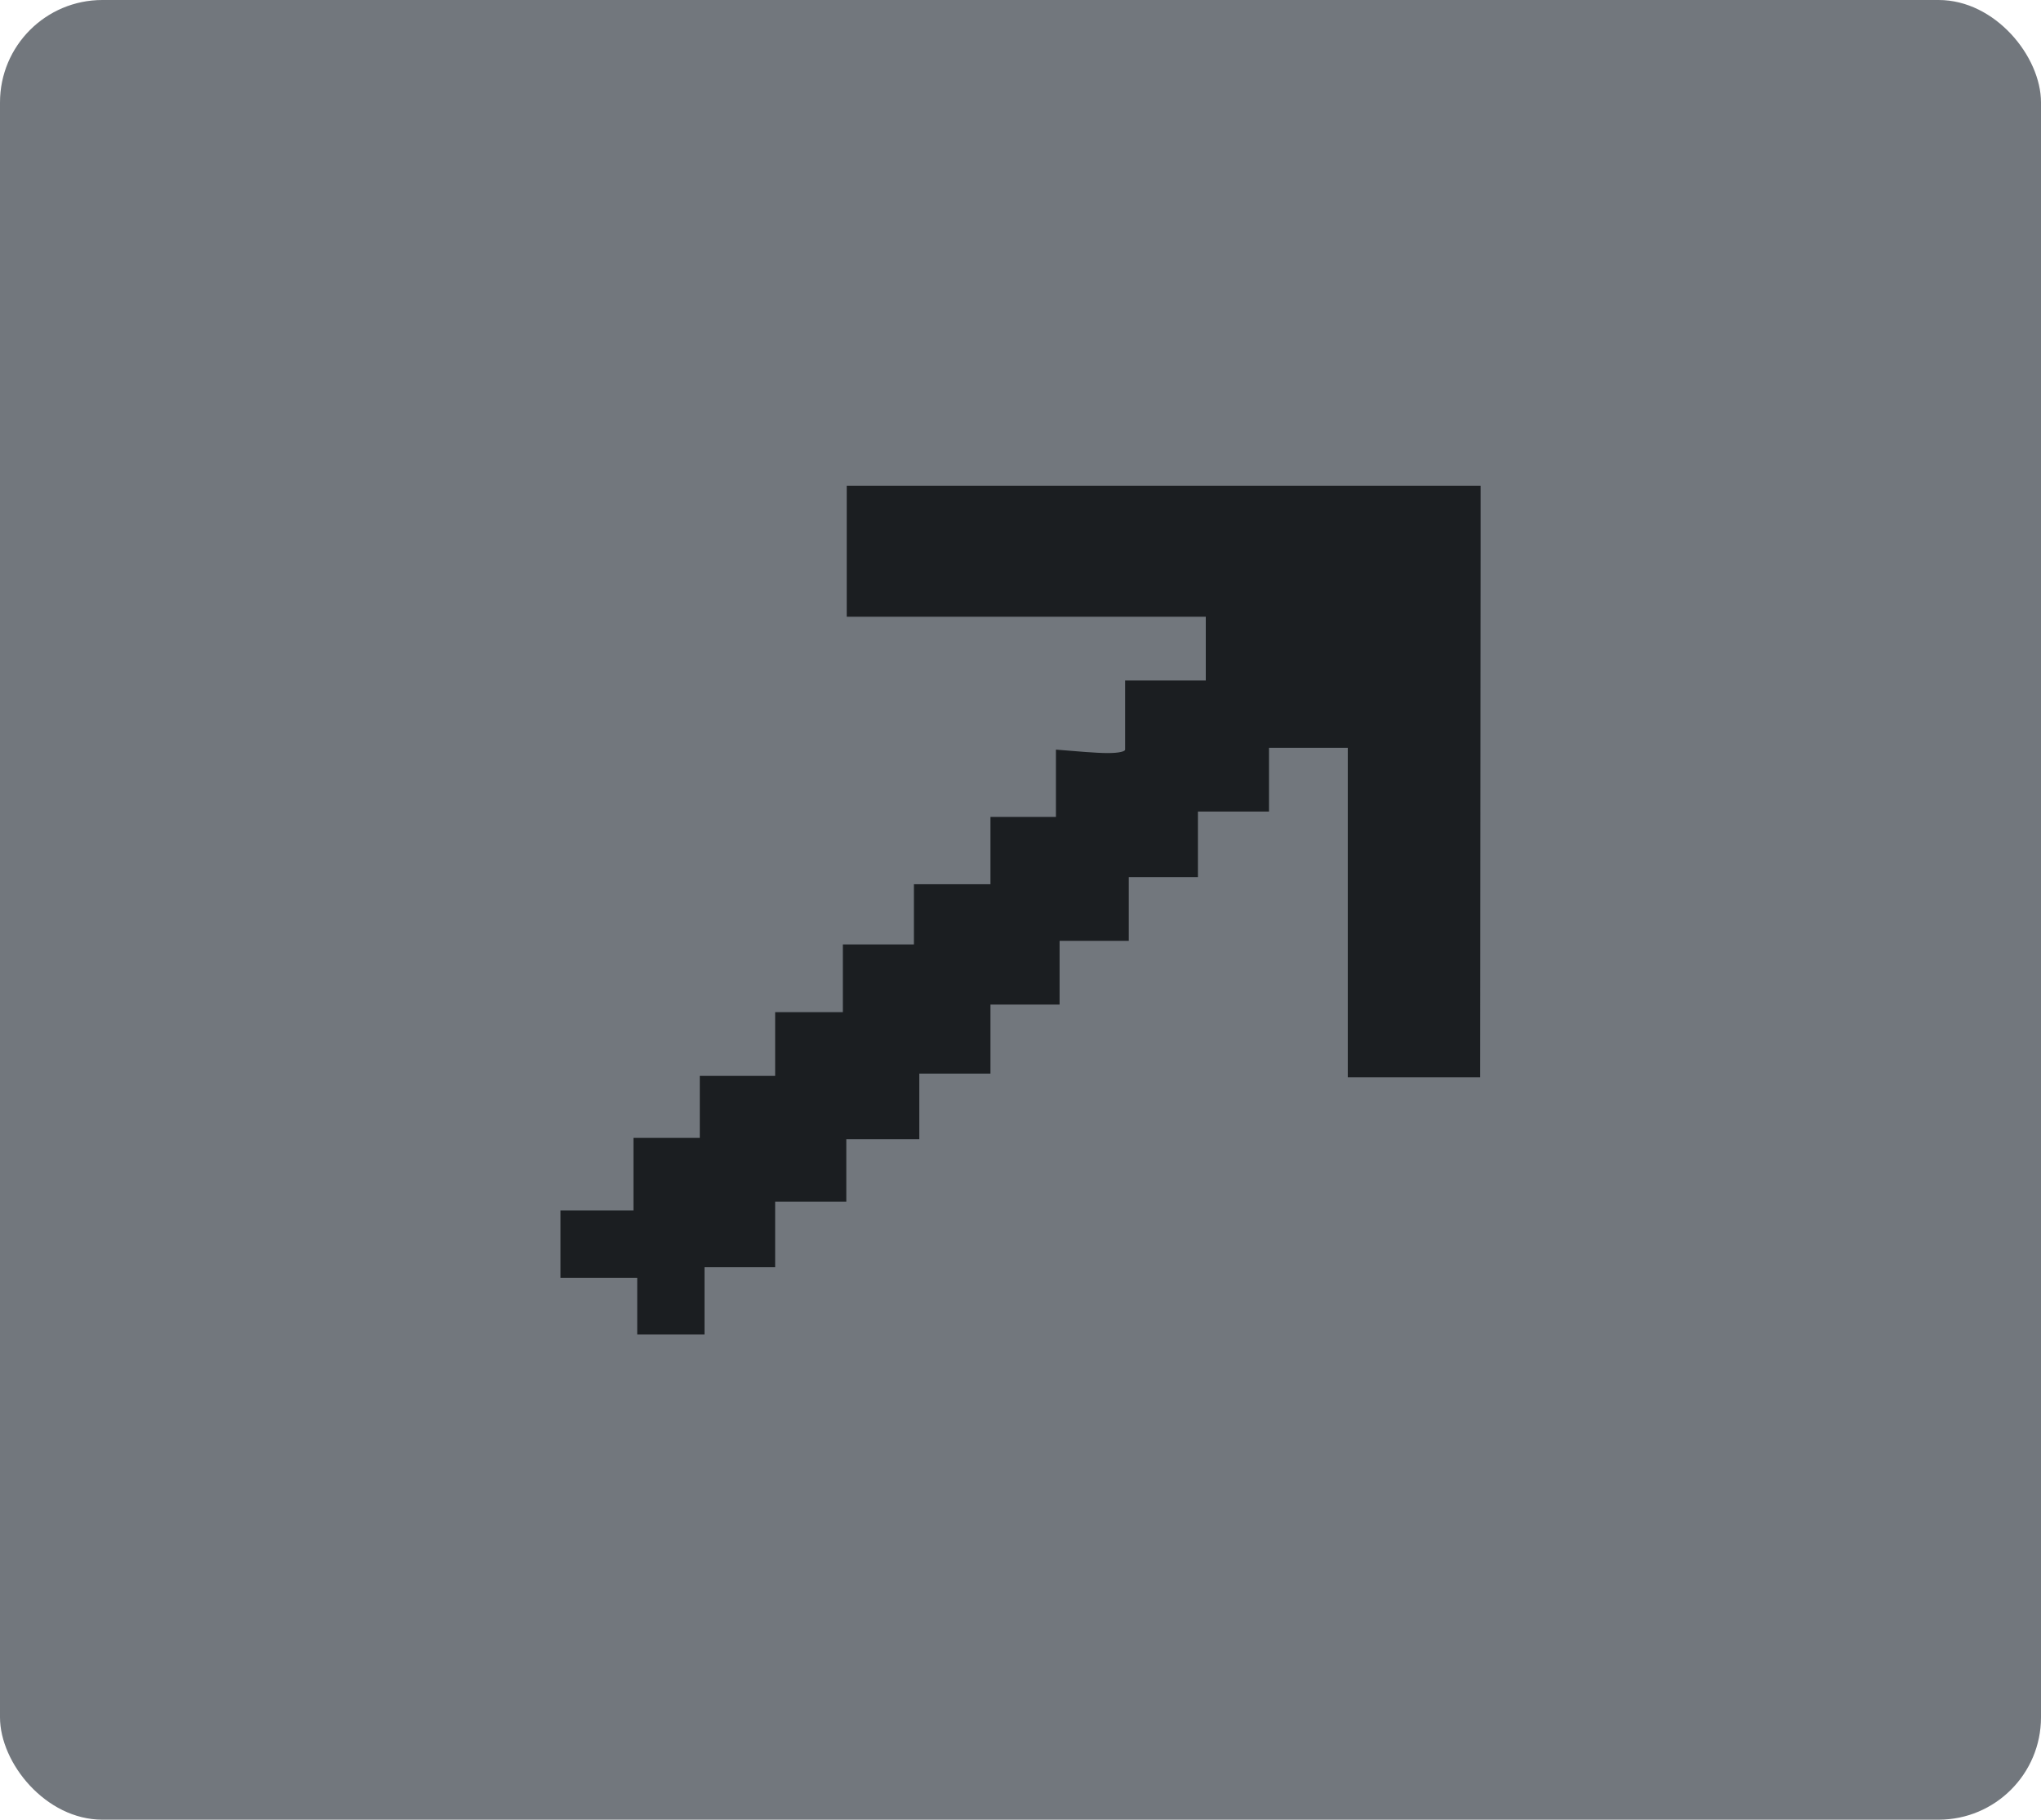 <svg xmlns="http://www.w3.org/2000/svg" viewBox="0 0 189.58 169"><defs><style>.cls-1{fill:#72777d;}.cls-2{fill:#1b1e21;}</style></defs><g id="Layer_2" data-name="Layer 2"><g id="Icon"><g id="Final"><rect id="Background" class="cls-1" width="189.58" height="169" rx="9.51"/><g id="Tarnacop"><path class="cls-2" d="M137.53,51.36V45.11H78.65V57.28H112V63.2h-7.49v6.42c0,.16-.53.32-1.61.32s-2.85-.16-4.82-.32v6.25H92v6.25H84.89v5.59h-6.6V94H72v5.92h-7v5.76H58.84v6.74H52.06v6.25h7.13v5.27h6.25v-6.25H72v-6.09h6.61V105.8h6.78V99.71H92V93.3h6.42V87.38h6.43V81.46h6.42V75.37h6.6V69.45h7.32v30.6h12.3"/><path class="cls-2" d="M137.52,100.05V51.24"/></g></g></g></g></svg>